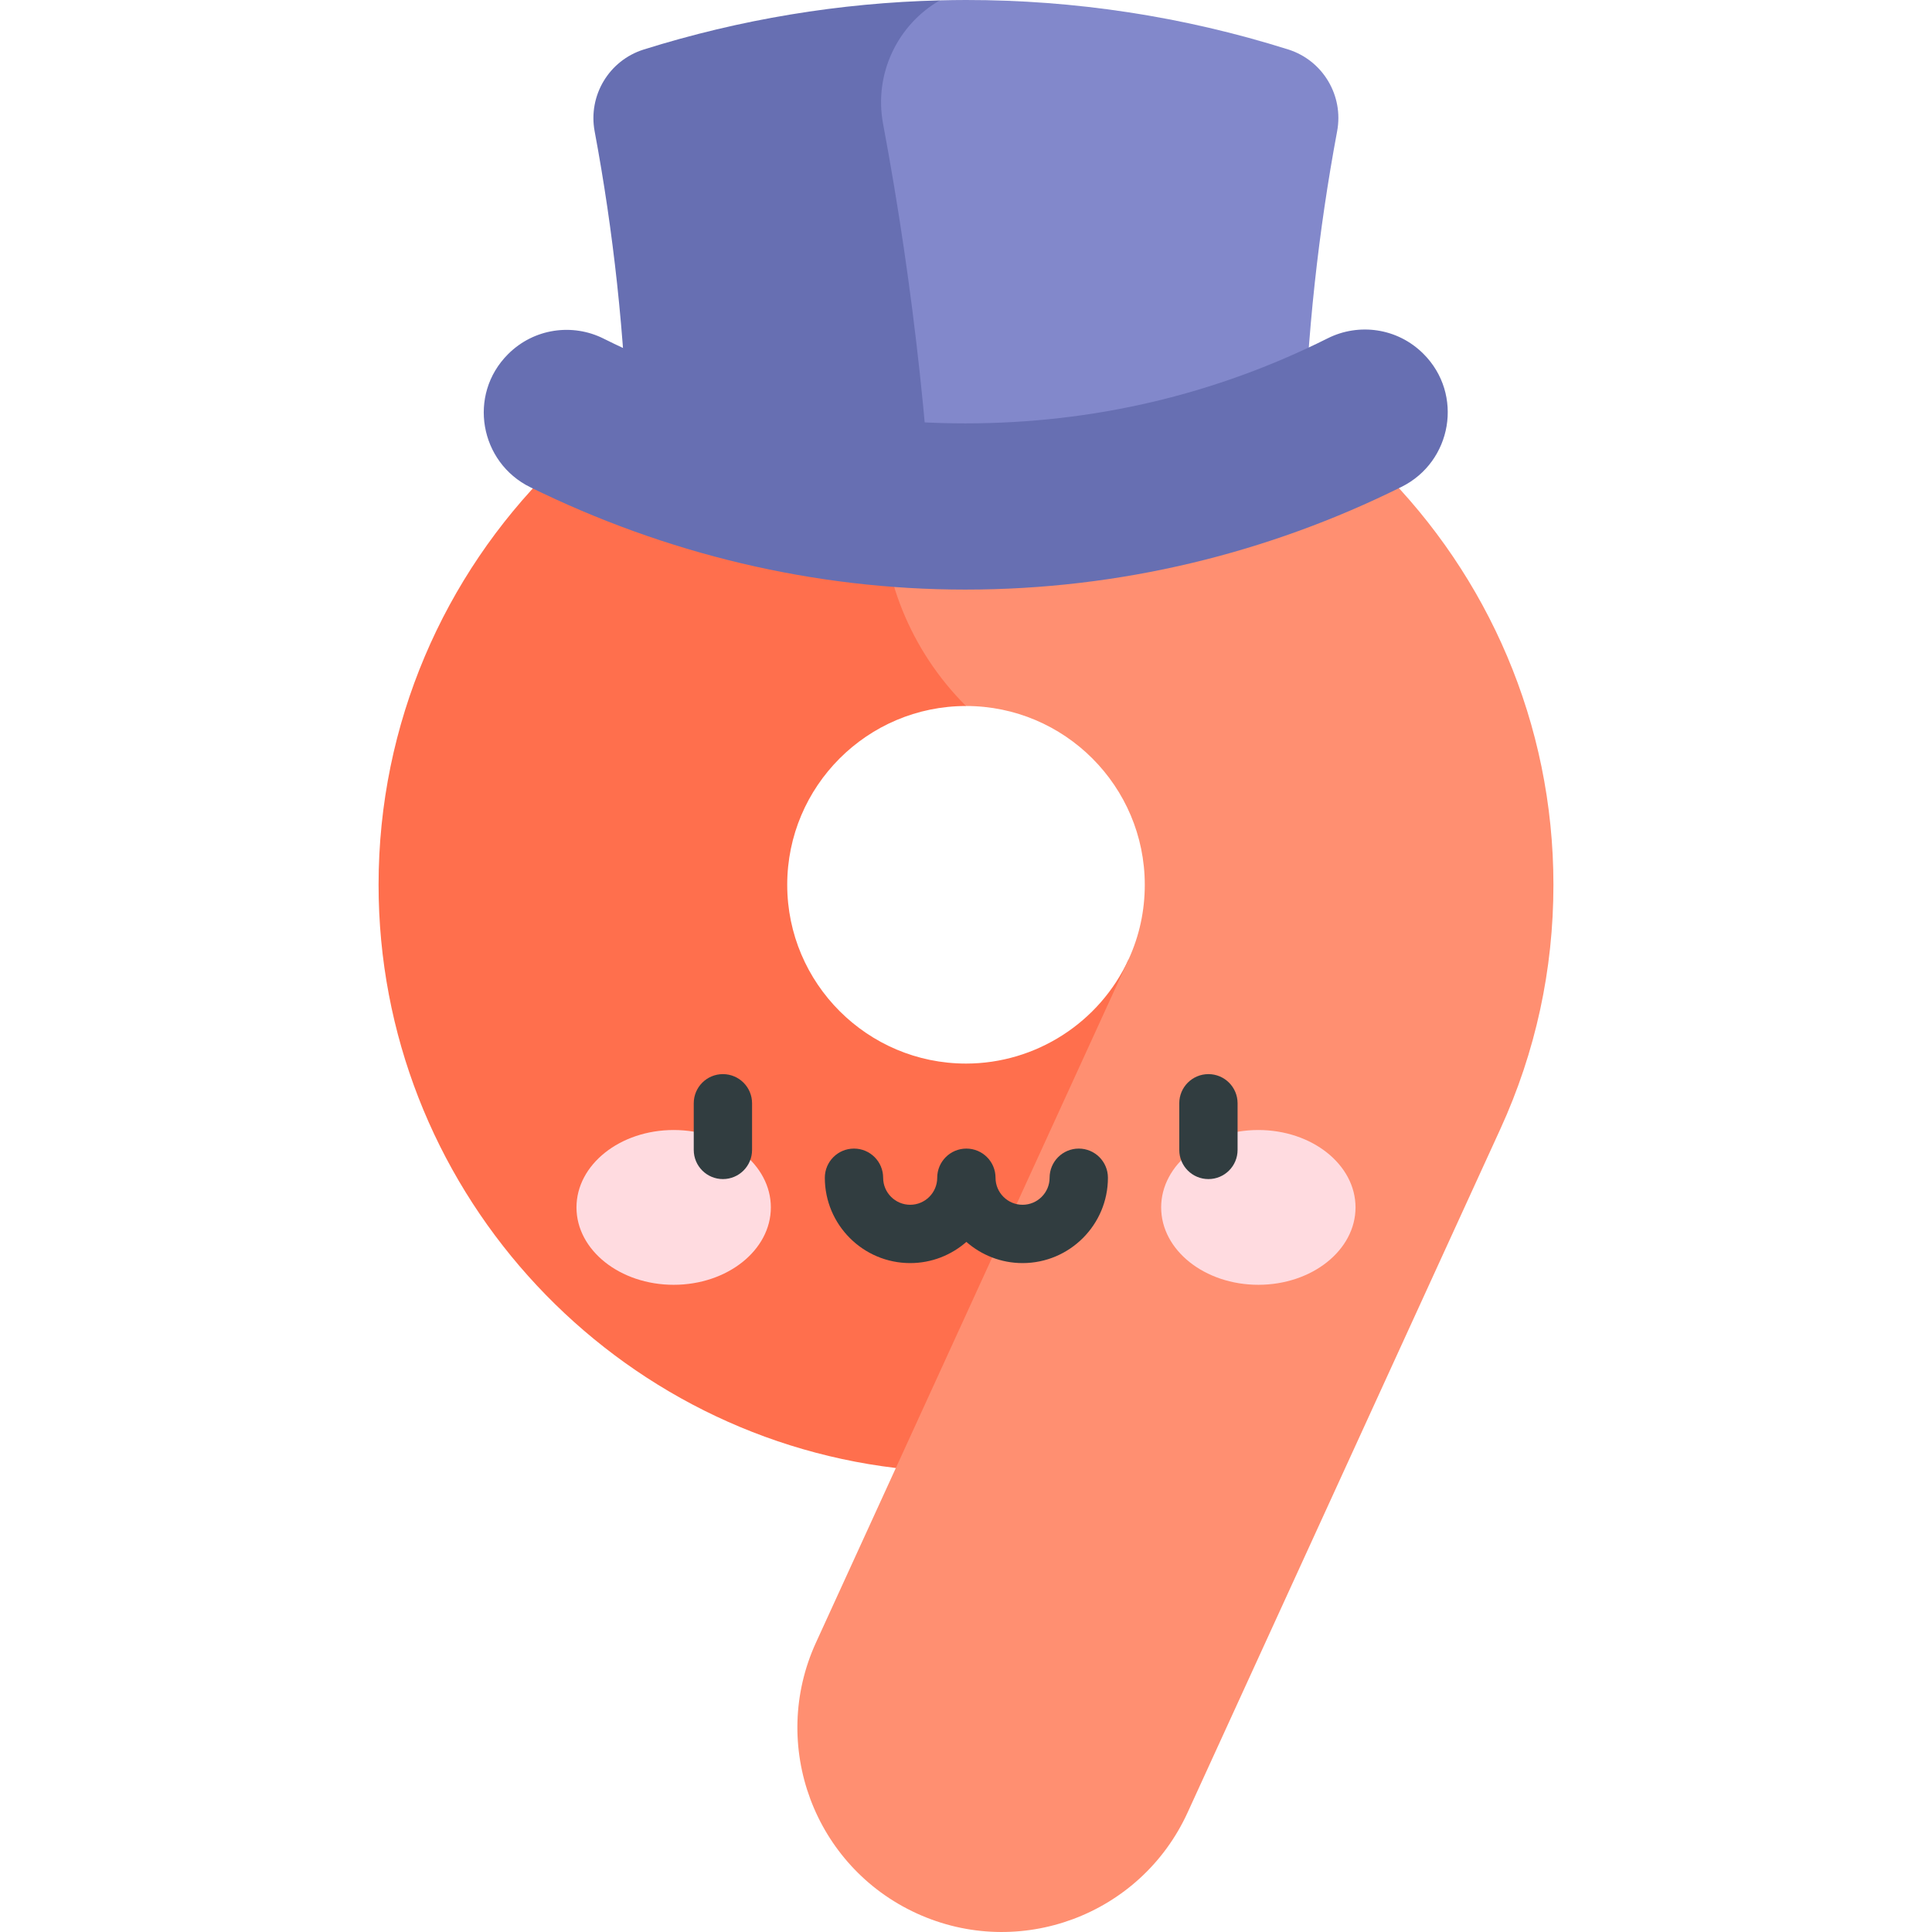 <svg id="Capa_1" enable-background="new 0 0 496.992 496.992" height="512" viewBox="0 0 496.992 496.992" width="512" xmlns="http://www.w3.org/2000/svg"><g><g><path d="m248.496 273.595c-25.359 0-45.99-20.632-45.99-45.99 0-25.359 20.631-45.99 45.99-45.99v-105.121c-83.324 0-151.111 67.787-151.111 151.11 0 77.217 58.218 141.081 133.065 150.029h59.911v-130.936c-7.475 16.34-23.91 26.898-41.865 26.898z" fill="#ff6f4d"/><path d="m248.496 76.494c.002.002-.002.004 0 .005v-.004c-14.514 14.514-21.771 33.537-21.771 52.56s7.257 38.046 21.771 52.56v-.002c25.357.001 45.99 20.632 45.99 45.99 0 6.685-1.388 13.109-4.125 19.092l-59.911 130.937-20.55 44.915c-12.078 26.396-.469 57.585 25.926 69.663 26.401 12.088 57.585.47 69.663-25.926l80.455-175.834c.003-.007.007-.014.01-.022 9.059-19.805 13.653-40.942 13.653-62.823 0-83.324-67.787-151.111-151.111-151.111z" fill="#ff8f71"/></g><g fill="#ffdbe0"><path d="m173.295 290.687c-13.807 0-25 8.914-25 19.909s11.193 19.909 25 19.909 25-8.914 25-19.909c0-10.996-11.193-19.909-25-19.909z"/><path d="m323.698 290.687c-13.807 0-25 8.914-25 19.908 0 10.995 11.193 19.909 25 19.909s25-8.914 25-19.909-11.193-19.908-25-19.908z"/></g><g fill="#313d40"><path d="m185.961 276.31c-4.143 0-7.5 3.357-7.5 7.5v12c0 4.143 3.357 7.5 7.5 7.5s7.5-3.357 7.5-7.5v-12c0-4.143-3.357-7.5-7.5-7.5z"/><path d="m310.858 276.31c-4.143 0-7.5 3.357-7.5 7.5v12c0 4.143 3.357 7.5 7.5 7.5s7.5-3.357 7.5-7.5v-12c0-4.143-3.357-7.5-7.5-7.5z"/><path d="m277.503 295.465c-4.143 0-7.5 3.357-7.5 7.5 0 3.835-3.12 6.955-6.955 6.955-3.836 0-6.956-3.12-6.956-6.955 0-4.143-3.357-7.5-7.5-7.5s-7.5 3.357-7.5 7.5c0 3.835-3.12 6.955-6.955 6.955-3.836 0-6.956-3.12-6.956-6.955 0-4.143-3.357-7.5-7.5-7.5s-7.5 3.357-7.5 7.5c0 12.106 9.85 21.955 21.956 21.955 5.533 0 10.59-2.062 14.456-5.451 3.865 3.389 8.923 5.451 14.456 5.451 12.106 0 21.955-9.849 21.955-21.955-.001-4.143-3.359-7.5-7.501-7.5z"/></g><g><g><path d="m239.691 131.67c2.869.109 5.75.164 8.642.164 30.023 0 59.459-5.809 87.054-17.002.367-14.06 1.311-28.092 2.828-42.063 1.419-13.068 3.333-26.083 5.753-39.014 1.719-9.184-3.682-18.222-12.593-21.033-26.969-8.505-54.94-12.737-82.909-12.722-2.234.001-4.469.039-6.702.095l-23.944 8.02v110.103z" fill="#8288cb"/><path d="m227.165 31.854c-2.401-12.828 3.694-25.475 14.598-31.759-25.715.637-51.363 4.854-76.181 12.648-8.922 2.802-14.334 11.846-12.614 21.039 2.427 12.971 4.345 26.027 5.765 39.136 1.508 13.93 2.447 27.922 2.812 41.94 24.362 9.816 50.698 15.773 78.146 16.812-.78-11.957-1.808-23.894-3.098-35.804-2.321-21.442-5.458-42.796-9.428-64.012z" fill="#676fb2"/></g><path d="m248.333 151.667c-39.031 0-77.064-9.194-111.932-26.334-12.949-6.366-16.191-23.743-5.709-34.227 6.704-6.702 16.638-7.971 24.557-4.012 28.966 14.476 60.283 21.816 93.084 21.816 32.865 0 64.236-7.366 93.241-21.896 7.881-3.946 17.842-2.743 24.596 4.009 10.409 10.411 7.34 27.771-5.635 34.217-34.277 17.041-72.401 26.427-112.202 26.427z" fill="#676fb2"/></g></g></svg>